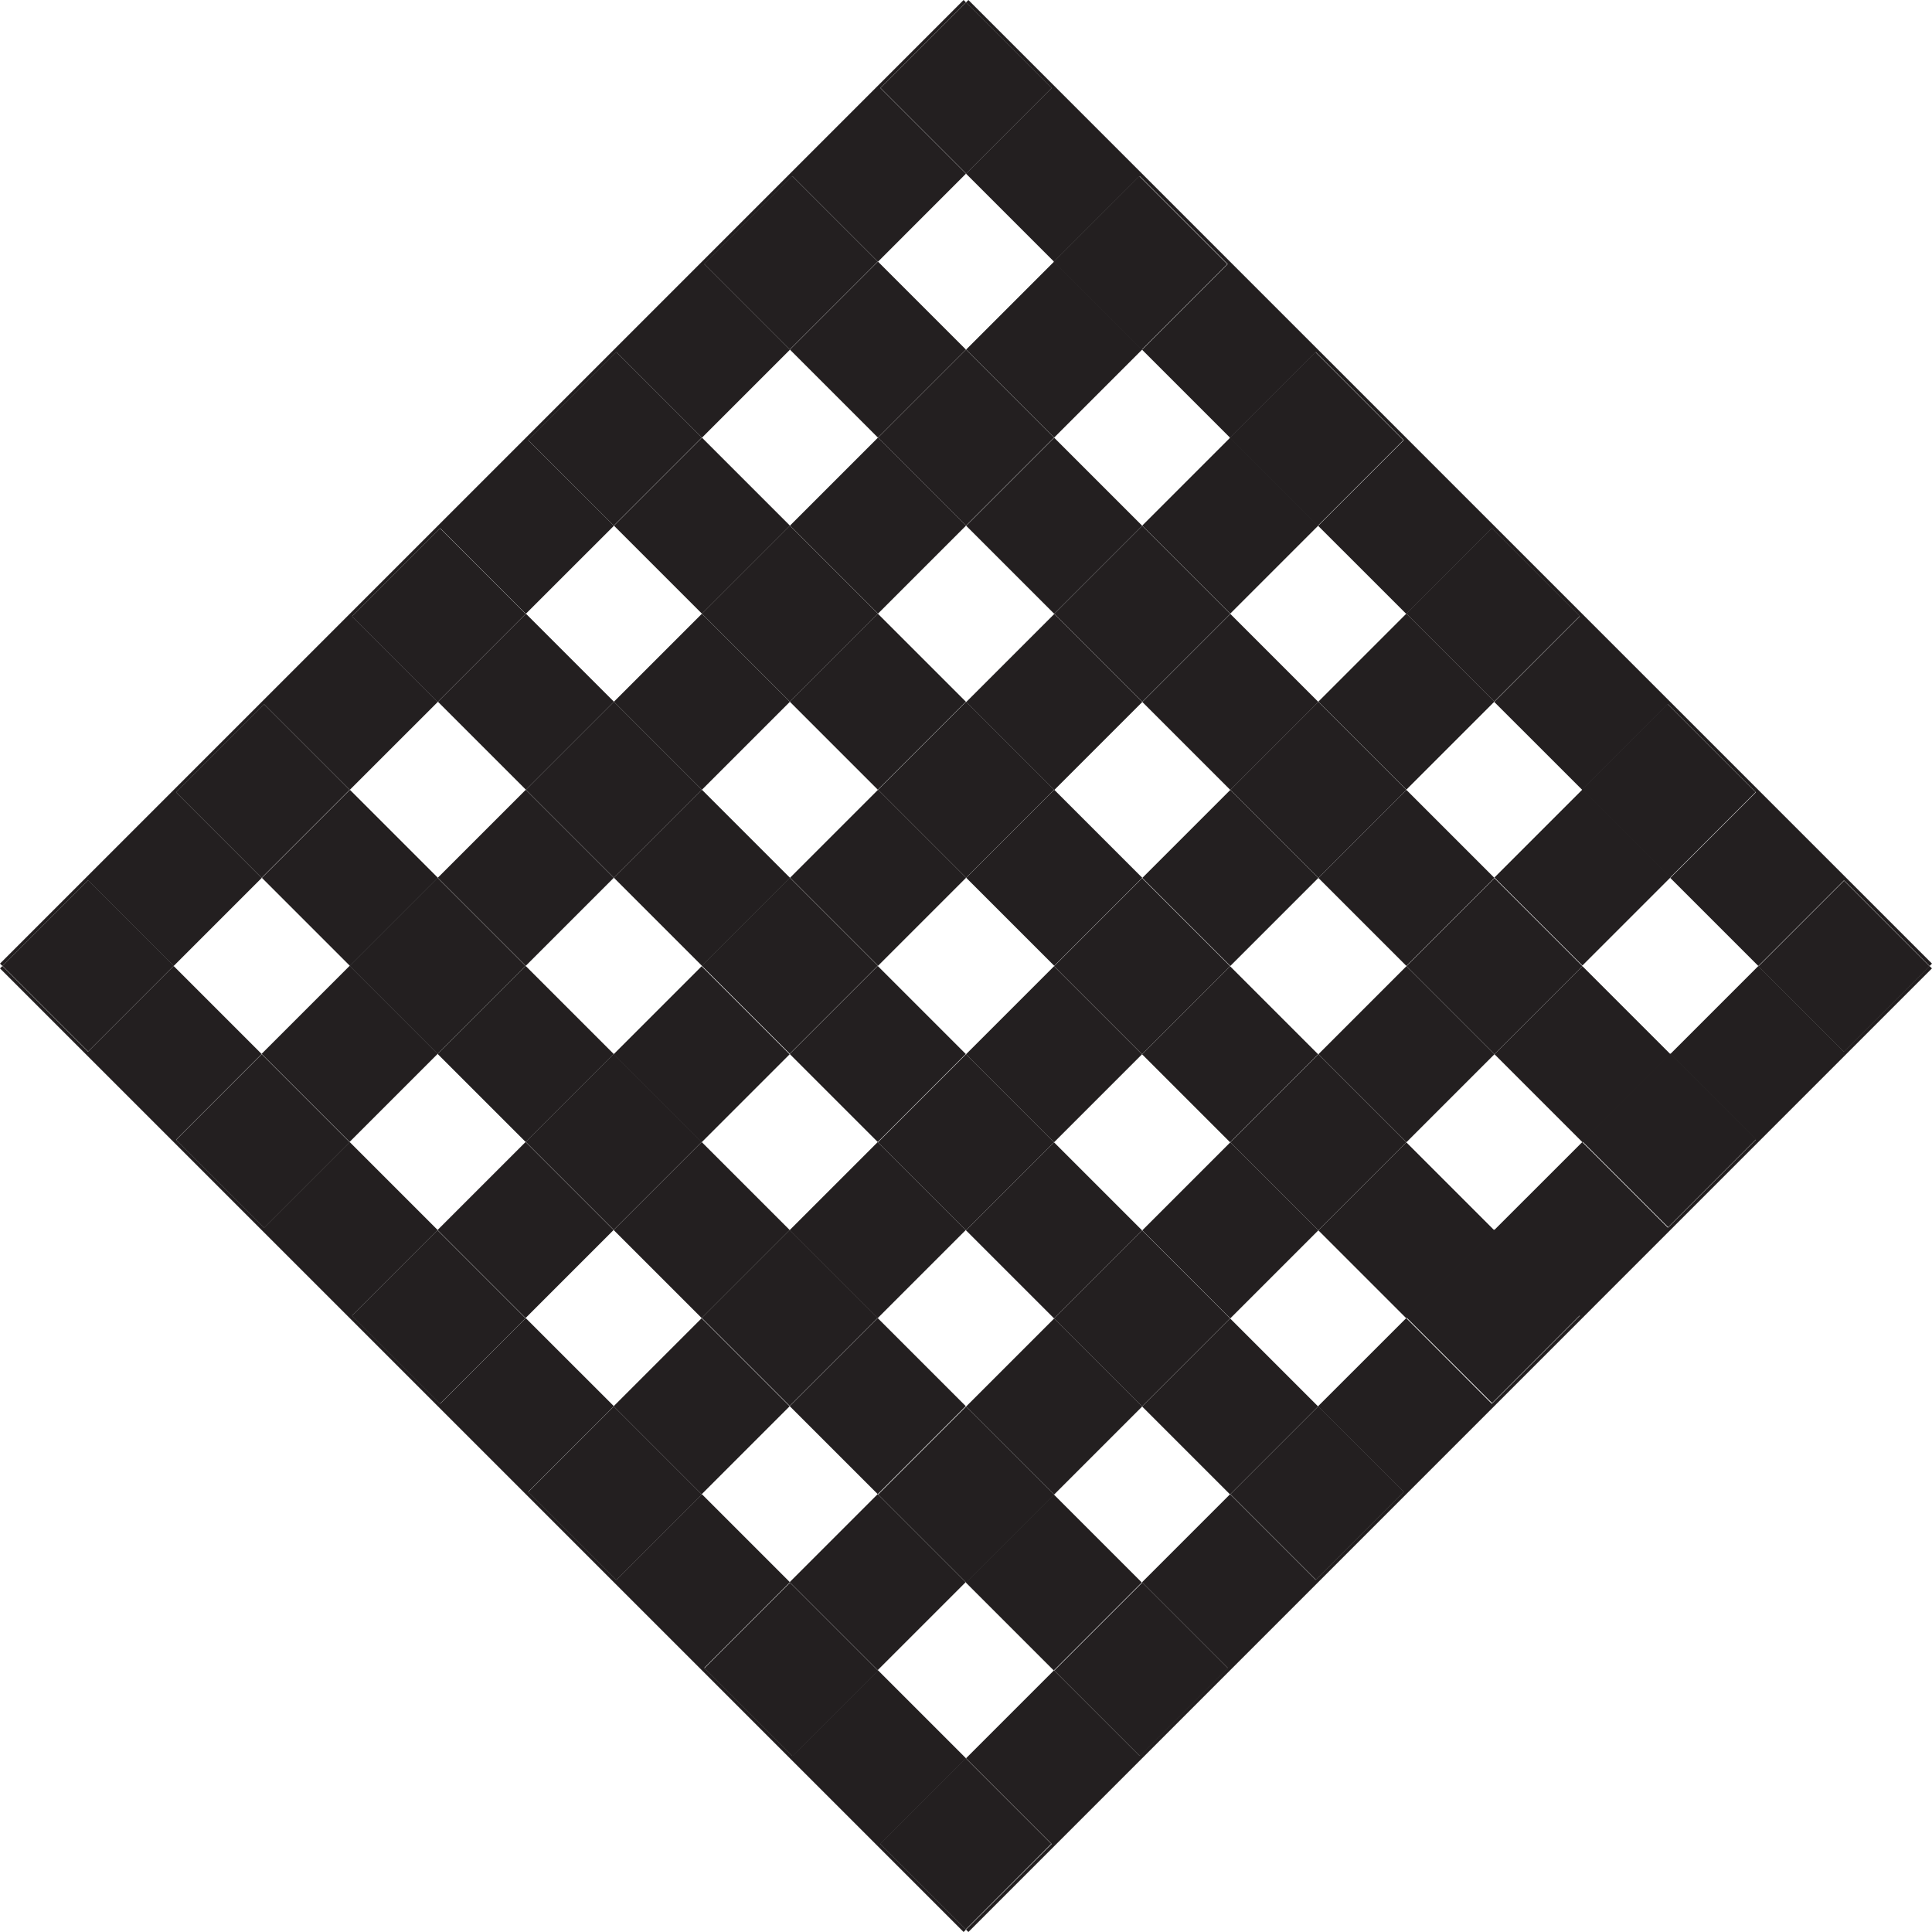 <?xml version="1.0" encoding="utf-8"?>
<!-- Generator: Adobe Illustrator 16.2.1, SVG Export Plug-In . SVG Version: 6.00 Build 0)  -->
<!DOCTYPE svg PUBLIC "-//W3C//DTD SVG 1.1//EN" "http://www.w3.org/Graphics/SVG/1.1/DTD/svg11.dtd">
<svg version="1.1" id="Layer_1" xmlns="http://www.w3.org/2000/svg" xmlns:xlink="http://www.w3.org/1999/xlink" x="0px" y="0px"
	 width="50px" height="50px" viewBox="0 0 50 50" enable-background="new 0 0 50 50" xml:space="preserve">
<rect x="37.058" y="18.832" transform="matrix(-0.707 0.707 -0.707 -0.707 80.471 7.559)" fill="none" width="3.223" height="3.223"/>
<rect x="23.389" y="5.162" transform="matrix(0.707 0.707 -0.707 0.707 12.111 -15.694)" fill="none" width="3.222" height="3.222"/>
<rect x="27.945" y="9.719" transform="matrix(-0.707 0.707 -0.707 -0.707 58.466 -1.562)" fill="none" width="3.222" height="3.222"/>
<rect x="32.502" y="14.276" transform="matrix(-0.707 0.707 -0.707 -0.707 69.466 2.991)" fill="none" width="3.223" height="3.222"/>
<rect x="14.276" y="14.275" transform="matrix(0.707 0.707 -0.707 0.707 15.886 -6.581)" fill="none" width="3.222" height="3.222"/>
<rect x="9.718" y="27.945" transform="matrix(0.707 -0.707 0.707 0.707 -17.58 16.665)" fill="none" width="3.223" height="3.222"/>
<rect x="14.275" y="32.502" transform="matrix(0.707 -0.707 0.707 0.707 -19.467 21.221)" fill="none" width="3.223" height="3.223"/>
<rect x="5.161" y="23.388" transform="matrix(0.707 -0.707 0.707 0.707 -15.694 12.111)" fill="none" width="3.223" height="3.222"/>
<rect x="9.719" y="18.832" transform="matrix(0.707 0.707 -0.707 0.707 17.776 -2.023)" fill="none" width="3.222" height="3.222"/>
<rect x="23.389" y="23.389" transform="matrix(-0.707 -0.707 0.707 -0.707 25 60.355)" fill="none" width="3.222" height="3.222"/>
<rect x="27.946" y="18.832" transform="matrix(-0.707 0.707 -0.707 -0.707 64.912 13.999)" fill="none" width="3.222" height="3.222"/>
<rect x="23.389" y="14.275" transform="matrix(0.707 0.707 -0.707 0.707 18.552 -13.024)" fill="none" width="3.222" height="3.222"/>
<rect x="18.832" y="18.832" transform="matrix(0.707 0.707 -0.707 0.707 20.443 -8.468)" fill="none" width="3.222" height="3.222"/>
<rect x="32.502" y="23.389" transform="matrix(-0.707 -0.707 0.707 -0.707 40.557 66.799)" fill="none" width="3.222" height="3.222"/>
<rect x="18.832" y="37.059" transform="matrix(0.707 -0.707 0.707 0.707 -21.356 25.782)" fill="none" width="3.222" height="3.222"/>
<rect x="27.946" y="27.946" transform="matrix(-0.707 -0.707 0.707 -0.707 29.557 71.356)" fill="none" width="3.222" height="3.222"/>
<rect x="23.389" y="32.502" transform="matrix(-0.707 -0.707 0.707 -0.707 18.556 75.913)" fill="none" width="3.222" height="3.222"/>
<rect x="18.833" y="27.945" transform="matrix(0.707 -0.707 0.707 0.707 -14.911 23.109)" fill="none" width="3.222" height="3.222"/>
<rect x="14.276" y="23.388" transform="matrix(0.707 -0.707 0.707 0.707 -13.024 18.556)" fill="none" width="3.222" height="3.222"/>
<rect x="18.832" y="9.719" transform="matrix(0.707 0.707 -0.707 0.707 13.999 -11.137)" fill="none" width="3.222" height="3.222"/>
<rect x="41.616" y="23.388" transform="matrix(-0.707 -0.707 0.707 -0.707 56.11 73.245)" fill="none" width="3.222" height="3.223"/>
<rect x="27.945" y="37.059" transform="matrix(-0.707 -0.707 0.707 -0.707 23.108 86.912)" fill="none" width="3.222" height="3.222"/>
<rect x="37.059" y="27.945" transform="matrix(-0.707 -0.707 0.707 -0.707 45.11 77.801)" fill="none" width="3.222" height="3.223"/>
<rect x="32.503" y="32.502" transform="matrix(-0.707 -0.707 0.707 -0.707 34.109 82.357)" fill="none" width="3.222" height="3.223"/>
<rect x="23.389" y="41.616" transform="matrix(-0.707 -0.707 0.707 -0.707 12.112 91.47)" fill="none" width="3.222" height="3.222"/>
<polygon fill="#231F20" points="4.494,25 6.773,22.721 4.558,20.505 6.836,18.227 9.052,20.442 11.33,18.165 9.114,15.949 
	11.393,13.67 13.608,15.886 15.887,13.608 13.67,11.392 15.949,9.113 18.165,11.329 20.443,9.051 18.227,6.835 20.506,4.557 
	22.722,6.773 25,4.494 22.784,2.278 25,0.062 24.938,0 0,24.938 0.062,25 2.278,22.784 "/>
<rect x="16.554" y="16.554" transform="matrix(0.707 0.707 -0.707 0.707 18.165 -7.524)" fill="#231F20" width="3.222" height="3.222"/>
<rect x="11.998" y="21.11" transform="matrix(0.707 0.707 -0.707 0.707 20.049 -2.968)" fill="#231F20" width="3.222" height="3.222"/>
<rect x="25.667" y="7.44" transform="matrix(-0.707 0.707 -0.707 -0.707 52.966 -3.84)" fill="#231F20" width="3.222" height="3.222"/>
<rect x="21.11" y="11.997" transform="matrix(0.707 0.707 -0.707 0.707 16.28 -12.082)" fill="#231F20" width="3.222" height="3.222"/>
<rect x="7.44" y="25.667" transform="matrix(0.707 -0.707 0.707 0.707 -16.636 14.387)" fill="#231F20" width="3.223" height="3.222"/>
<rect x="25.667" y="16.553" transform="matrix(-0.707 0.707 -0.707 -0.707 59.412 11.724)" fill="#231F20" width="3.222" height="3.222"/>
<rect x="11.996" y="30.223" transform="matrix(0.707 -0.707 0.707 0.707 -18.525 18.946)" fill="#231F20" width="3.223" height="3.222"/>
<rect x="30.224" y="11.997" transform="matrix(-0.707 0.707 -0.707 -0.707 63.967 0.716)" fill="#231F20" width="3.222" height="3.222"/>
<rect x="16.554" y="25.667" transform="matrix(0.707 -0.707 0.707 0.707 -13.969 20.841)" fill="#231F20" width="3.221" height="3.222"/>
<rect x="21.11" y="21.11" transform="matrix(0.707 0.707 -0.707 0.707 22.725 -9.412)" fill="#231F20" width="3.222" height="3.222"/>
<rect x="30.224" y="21.11" transform="matrix(-0.707 0.707 -0.707 -0.707 70.412 16.277)" fill="#231F20" width="3.222" height="3.222"/>
<rect x="21.111" y="30.224" transform="matrix(0.707 -0.707 0.707 0.707 -15.856 25.391)" fill="#231F20" width="3.222" height="3.222"/>
<rect x="34.78" y="16.553" transform="matrix(-0.707 0.707 -0.707 -0.707 74.967 5.272)" fill="#231F20" width="3.222" height="3.222"/>
<rect x="16.554" y="34.78" transform="matrix(0.707 -0.707 0.707 0.707 -20.413 23.508)" fill="#231F20" width="3.222" height="3.222"/>
<rect x="25.667" y="25.667" transform="matrix(-0.707 -0.707 0.707 -0.707 27.278 65.856)" fill="#231F20" width="3.222" height="3.222"/>
<rect x="25.667" y="34.781" transform="matrix(-0.707 -0.707 0.707 -0.707 20.839 81.414)" fill="#231F20" width="3.222" height="3.222"/>
<rect x="21.111" y="39.337" transform="matrix(0.707 -0.707 0.707 0.707 -22.3 28.06)" fill="#231F20" width="3.222" height="3.222"/>
<rect x="39.337" y="21.111" transform="matrix(-0.707 0.707 -0.707 -0.707 85.968 9.823)" fill="#231F20" width="3.223" height="3.221"/>
<rect x="30.224" y="30.224" transform="matrix(-0.707 -0.707 0.707 -0.707 31.84 76.856)" fill="#231F20" width="3.222" height="3.222"/>
<rect x="34.781" y="25.667" transform="matrix(-0.707 -0.707 0.707 -0.707 42.841 72.299)" fill="#231F20" width="3.222" height="3.222"/>
<polygon fill="#231F20" points="47.722,27.216 45.506,25 43.227,27.279 45.442,29.495 43.165,31.773 40.949,29.557 38.67,31.835 
	40.886,34.051 38.608,36.33 36.393,34.113 34.113,36.392 36.33,38.608 34.052,40.887 31.835,38.67 29.557,40.948 31.773,43.165 
	29.495,45.443 27.278,43.227 25,45.505 27.217,47.722 24.999,49.938 25.062,50 49.999,25.062 49.938,25.001 "/>
<polygon fill="#231F20" points="25,4.494 27.278,6.772 29.494,4.557 31.773,6.835 29.557,9.051 31.835,11.329 34.051,9.113 
	36.33,11.392 34.113,13.608 36.392,15.886 38.607,13.67 40.886,15.949 38.67,18.165 40.949,20.443 43.164,18.228 45.442,20.505 
	43.227,22.721 45.506,25 47.722,22.784 49.938,25.001 50,24.938 25.062,0 25,0.062 27.216,2.278 "/>
<rect x="23.433" y="0.711" transform="matrix(-0.707 0.707 -0.707 -0.707 44.289 -13.788)" fill="#231F20" width="3.134" height="3.134"/>
<rect x="27.915" y="5.237" transform="matrix(0.707 0.707 -0.707 0.707 13.451 -18.88)" fill="#231F20" width="3.222" height="3.133"/>
<rect x="32.471" y="9.794" transform="matrix(0.707 0.707 -0.707 0.707 18.009 -20.769)" fill="#231F20" width="3.223" height="3.134"/>
<rect x="37.027" y="14.351" transform="matrix(0.707 0.707 -0.707 0.707 22.576 -22.661)" fill="#231F20" width="3.222" height="3.133"/>
<rect x="41.585" y="18.908" transform="matrix(0.707 0.707 -0.707 0.707 27.124 -24.546)" fill="#231F20" width="3.222" height="3.133"/>
<rect x="46.155" y="23.434" transform="matrix(-0.707 -0.707 0.707 -0.707 63.788 76.423)" fill="#231F20" width="3.134" height="3.133"/>
<rect x="25.667" y="11.997" transform="matrix(-0.707 0.707 -0.707 -0.707 56.189 3.942)" fill="#231F20" width="3.222" height="3.222"/>
<rect x="34.781" y="21.111" transform="matrix(-0.707 0.707 -0.707 -0.707 78.191 13.056)" fill="#231F20" width="3.222" height="3.222"/>
<rect x="30.224" y="16.554" transform="matrix(-0.707 0.707 -0.707 -0.707 67.191 8.502)" fill="#231F20" width="3.222" height="3.222"/>
<rect x="39.337" y="25.668" transform="matrix(-0.707 -0.707 0.707 -0.707 50.62 75.521)" fill="#231F20" width="3.223" height="3.221"/>
<rect x="21.111" y="7.44" transform="matrix(0.707 0.707 -0.707 0.707 13.055 -13.416)" fill="#231F20" width="3.222" height="3.222"/>
<rect x="18.863" y="5.237" transform="matrix(0.707 -0.707 0.707 0.707 1.183 16.464)" fill="#231F20" width="3.222" height="3.135"/>
<rect x="23.389" y="9.719" transform="matrix(0.707 0.707 -0.707 0.707 15.336 -14.36)" fill="#231F20" width="3.222" height="3.222"/>
<rect x="27.946" y="14.275" transform="matrix(-0.707 0.707 -0.707 -0.707 61.69 6.22)" fill="#231F20" width="3.222" height="3.222"/>
<rect x="32.502" y="18.832" transform="matrix(-0.707 0.707 -0.707 -0.707 72.691 10.777)" fill="#231F20" width="3.222" height="3.222"/>
<rect x="37.059" y="23.389" transform="matrix(-0.707 -0.707 0.707 -0.707 48.341 70.02)" fill="#231F20" width="3.222" height="3.222"/>
<rect x="41.585" y="27.959" transform="matrix(-0.707 0.707 -0.707 -0.707 94.616 19.849)" fill="#231F20" width="3.221" height="3.134"/>
<rect x="21.111" y="16.553" transform="matrix(0.707 0.707 -0.707 0.707 19.496 -10.746)" fill="#231F20" width="3.222" height="3.222"/>
<rect x="25.667" y="21.11" transform="matrix(-0.707 0.707 -0.707 -0.707 62.633 19.495)" fill="#231F20" width="3.222" height="3.222"/>
<rect x="34.78" y="30.224" transform="matrix(-0.707 -0.707 0.707 -0.707 39.619 80.078)" fill="#231F20" width="3.223" height="3.221"/>
<rect x="30.224" y="25.667" transform="matrix(-0.707 -0.707 0.707 -0.707 35.057 69.078)" fill="#231F20" width="3.222" height="3.222"/>
<rect x="16.554" y="11.997" transform="matrix(0.707 0.707 -0.707 0.707 14.945 -8.859)" fill="#231F20" width="3.222" height="3.222"/>
<rect x="14.307" y="9.793" transform="matrix(0.707 -0.707 0.707 0.707 -3.372 14.579)" fill="#231F20" width="3.223" height="3.135"/>
<rect x="18.832" y="14.275" transform="matrix(0.707 0.707 -0.707 0.707 17.221 -9.803)" fill="#231F20" width="3.222" height="3.222"/>
<rect x="23.389" y="18.832" transform="matrix(0.707 0.707 -0.707 0.707 21.781 -11.69)" fill="#231F20" width="3.222" height="3.222"/>
<rect x="27.946" y="23.389" transform="matrix(-0.707 -0.707 0.707 -0.707 32.779 63.577)" fill="#231F20" width="3.222" height="3.222"/>
<rect x="32.502" y="27.945" transform="matrix(-0.707 -0.707 0.707 -0.707 37.34 74.577)" fill="#231F20" width="3.222" height="3.222"/>
<rect x="37.028" y="32.515" transform="matrix(-0.707 0.707 -0.707 -0.707 90.06 30.843)" fill="#231F20" width="3.222" height="3.134"/>
<rect x="25.667" y="30.224" transform="matrix(-0.707 -0.707 0.707 -0.707 24.056 73.634)" fill="#231F20" width="3.222" height="3.222"/>
<rect x="11.997" y="16.553" transform="matrix(0.707 0.707 -0.707 0.707 16.832 -4.302)" fill="#231F20" width="3.222" height="3.222"/>
<rect x="16.554" y="21.11" transform="matrix(0.707 0.707 -0.707 0.707 21.387 -6.19)" fill="#231F20" width="3.222" height="3.222"/>
<rect x="21.111" y="25.667" transform="matrix(0.707 -0.707 0.707 0.707 -12.634 24.056)" fill="#231F20" width="3.222" height="3.222"/>
<rect x="30.224" y="34.781" transform="matrix(-0.707 -0.707 0.707 -0.707 28.613 84.635)" fill="#231F20" width="3.222" height="3.222"/>
<rect x="9.75" y="14.351" transform="matrix(0.707 -0.707 0.707 0.707 -7.928 12.698)" fill="#231F20" width="3.222" height="3.133"/>
<rect x="14.276" y="18.832" transform="matrix(0.707 0.707 -0.707 0.707 19.109 -5.246)" fill="#231F20" width="3.222" height="3.222"/>
<rect x="18.832" y="23.388" transform="matrix(0.707 -0.707 0.707 0.707 -11.689 21.771)" fill="#231F20" width="3.223" height="3.223"/>
<rect x="23.389" y="27.946" transform="matrix(-0.707 -0.707 0.707 -0.707 21.778 68.134)" fill="#231F20" width="3.222" height="3.222"/>
<rect x="27.946" y="32.502" transform="matrix(-0.707 -0.707 0.707 -0.707 26.335 79.134)" fill="#231F20" width="3.222" height="3.222"/>
<rect x="32.472" y="37.072" transform="matrix(-0.707 0.707 -0.707 -0.707 85.504 41.861)" fill="#231F20" width="3.222" height="3.135"/>
<rect x="7.441" y="21.11" transform="matrix(0.707 0.707 -0.707 0.707 18.72 0.255)" fill="#231F20" width="3.222" height="3.222"/>
<rect x="11.997" y="25.667" transform="matrix(0.707 -0.707 0.707 0.707 -15.302 17.612)" fill="#231F20" width="3.222" height="3.222"/>
<rect x="25.667" y="39.337" transform="matrix(-0.707 -0.707 0.707 -0.707 17.607 89.19)" fill="#231F20" width="3.222" height="3.222"/>
<rect x="16.554" y="30.223" transform="matrix(0.707 -0.707 0.707 0.707 -17.19 22.169)" fill="#231F20" width="3.222" height="3.222"/>
<rect x="21.111" y="34.781" transform="matrix(0.707 -0.707 0.707 0.707 -19.078 26.726)" fill="#231F20" width="3.222" height="3.222"/>
<rect x="5.194" y="18.907" transform="matrix(0.707 -0.707 0.707 0.707 -12.484 10.808)" fill="#231F20" width="3.222" height="3.133"/>
<rect x="9.719" y="23.388" transform="matrix(0.707 -0.707 0.707 0.707 -14.359 15.334)" fill="#231F20" width="3.222" height="3.222"/>
<rect x="14.276" y="27.945" transform="matrix(0.707 -0.707 0.707 0.707 -16.245 19.887)" fill="#231F20" width="3.222" height="3.222"/>
<rect x="18.833" y="32.502" transform="matrix(0.707 -0.707 0.707 0.707 -18.133 24.443)" fill="#231F20" width="3.222" height="3.222"/>
<rect x="23.389" y="37.059" transform="matrix(-0.707 -0.707 0.707 -0.707 15.339 83.692)" fill="#231F20" width="3.222" height="3.222"/>
<rect x="27.915" y="41.628" transform="matrix(-0.707 0.707 -0.707 -0.707 80.947 52.867)" fill="#231F20" width="3.222" height="3.135"/>
<polygon fill="#231F20" points="25,45.505 22.722,43.227 20.505,45.443 18.227,43.165 20.443,40.948 18.165,38.67 15.948,40.887 
	13.67,38.608 15.887,36.392 13.607,34.113 11.392,36.33 9.113,34.051 11.329,31.835 9.051,29.557 6.835,31.772 4.557,29.495 
	6.772,27.278 4.494,25 2.278,27.216 0.062,25 0,25.062 24.938,50 24.999,49.938 22.783,47.722 "/>
<rect x="0.711" y="23.433" transform="matrix(0.707 0.707 -0.707 0.707 18.345 5.711)" fill="#231F20" width="3.134" height="3.134"/>
<rect x="5.193" y="27.959" transform="matrix(-0.707 -0.707 0.707 -0.707 -9.26 55.216)" fill="#231F20" width="3.222" height="3.134"/>
<rect x="9.749" y="32.515" transform="matrix(-0.707 -0.707 0.707 -0.707 -4.71 66.213)" fill="#231F20" width="3.222" height="3.134"/>
<rect x="14.306" y="37.072" transform="matrix(-0.707 -0.707 0.707 -0.707 -0.149 77.216)" fill="#231F20" width="3.222" height="3.135"/>
<rect x="18.863" y="41.628" transform="matrix(-0.707 -0.707 0.707 -0.707 4.412 88.219)" fill="#231F20" width="3.222" height="3.135"/>
<rect x="23.432" y="46.154" transform="matrix(0.707 -0.707 0.707 0.707 -26.422 31.654)" fill="#231F20" width="3.135" height="3.134"/>
</svg>

